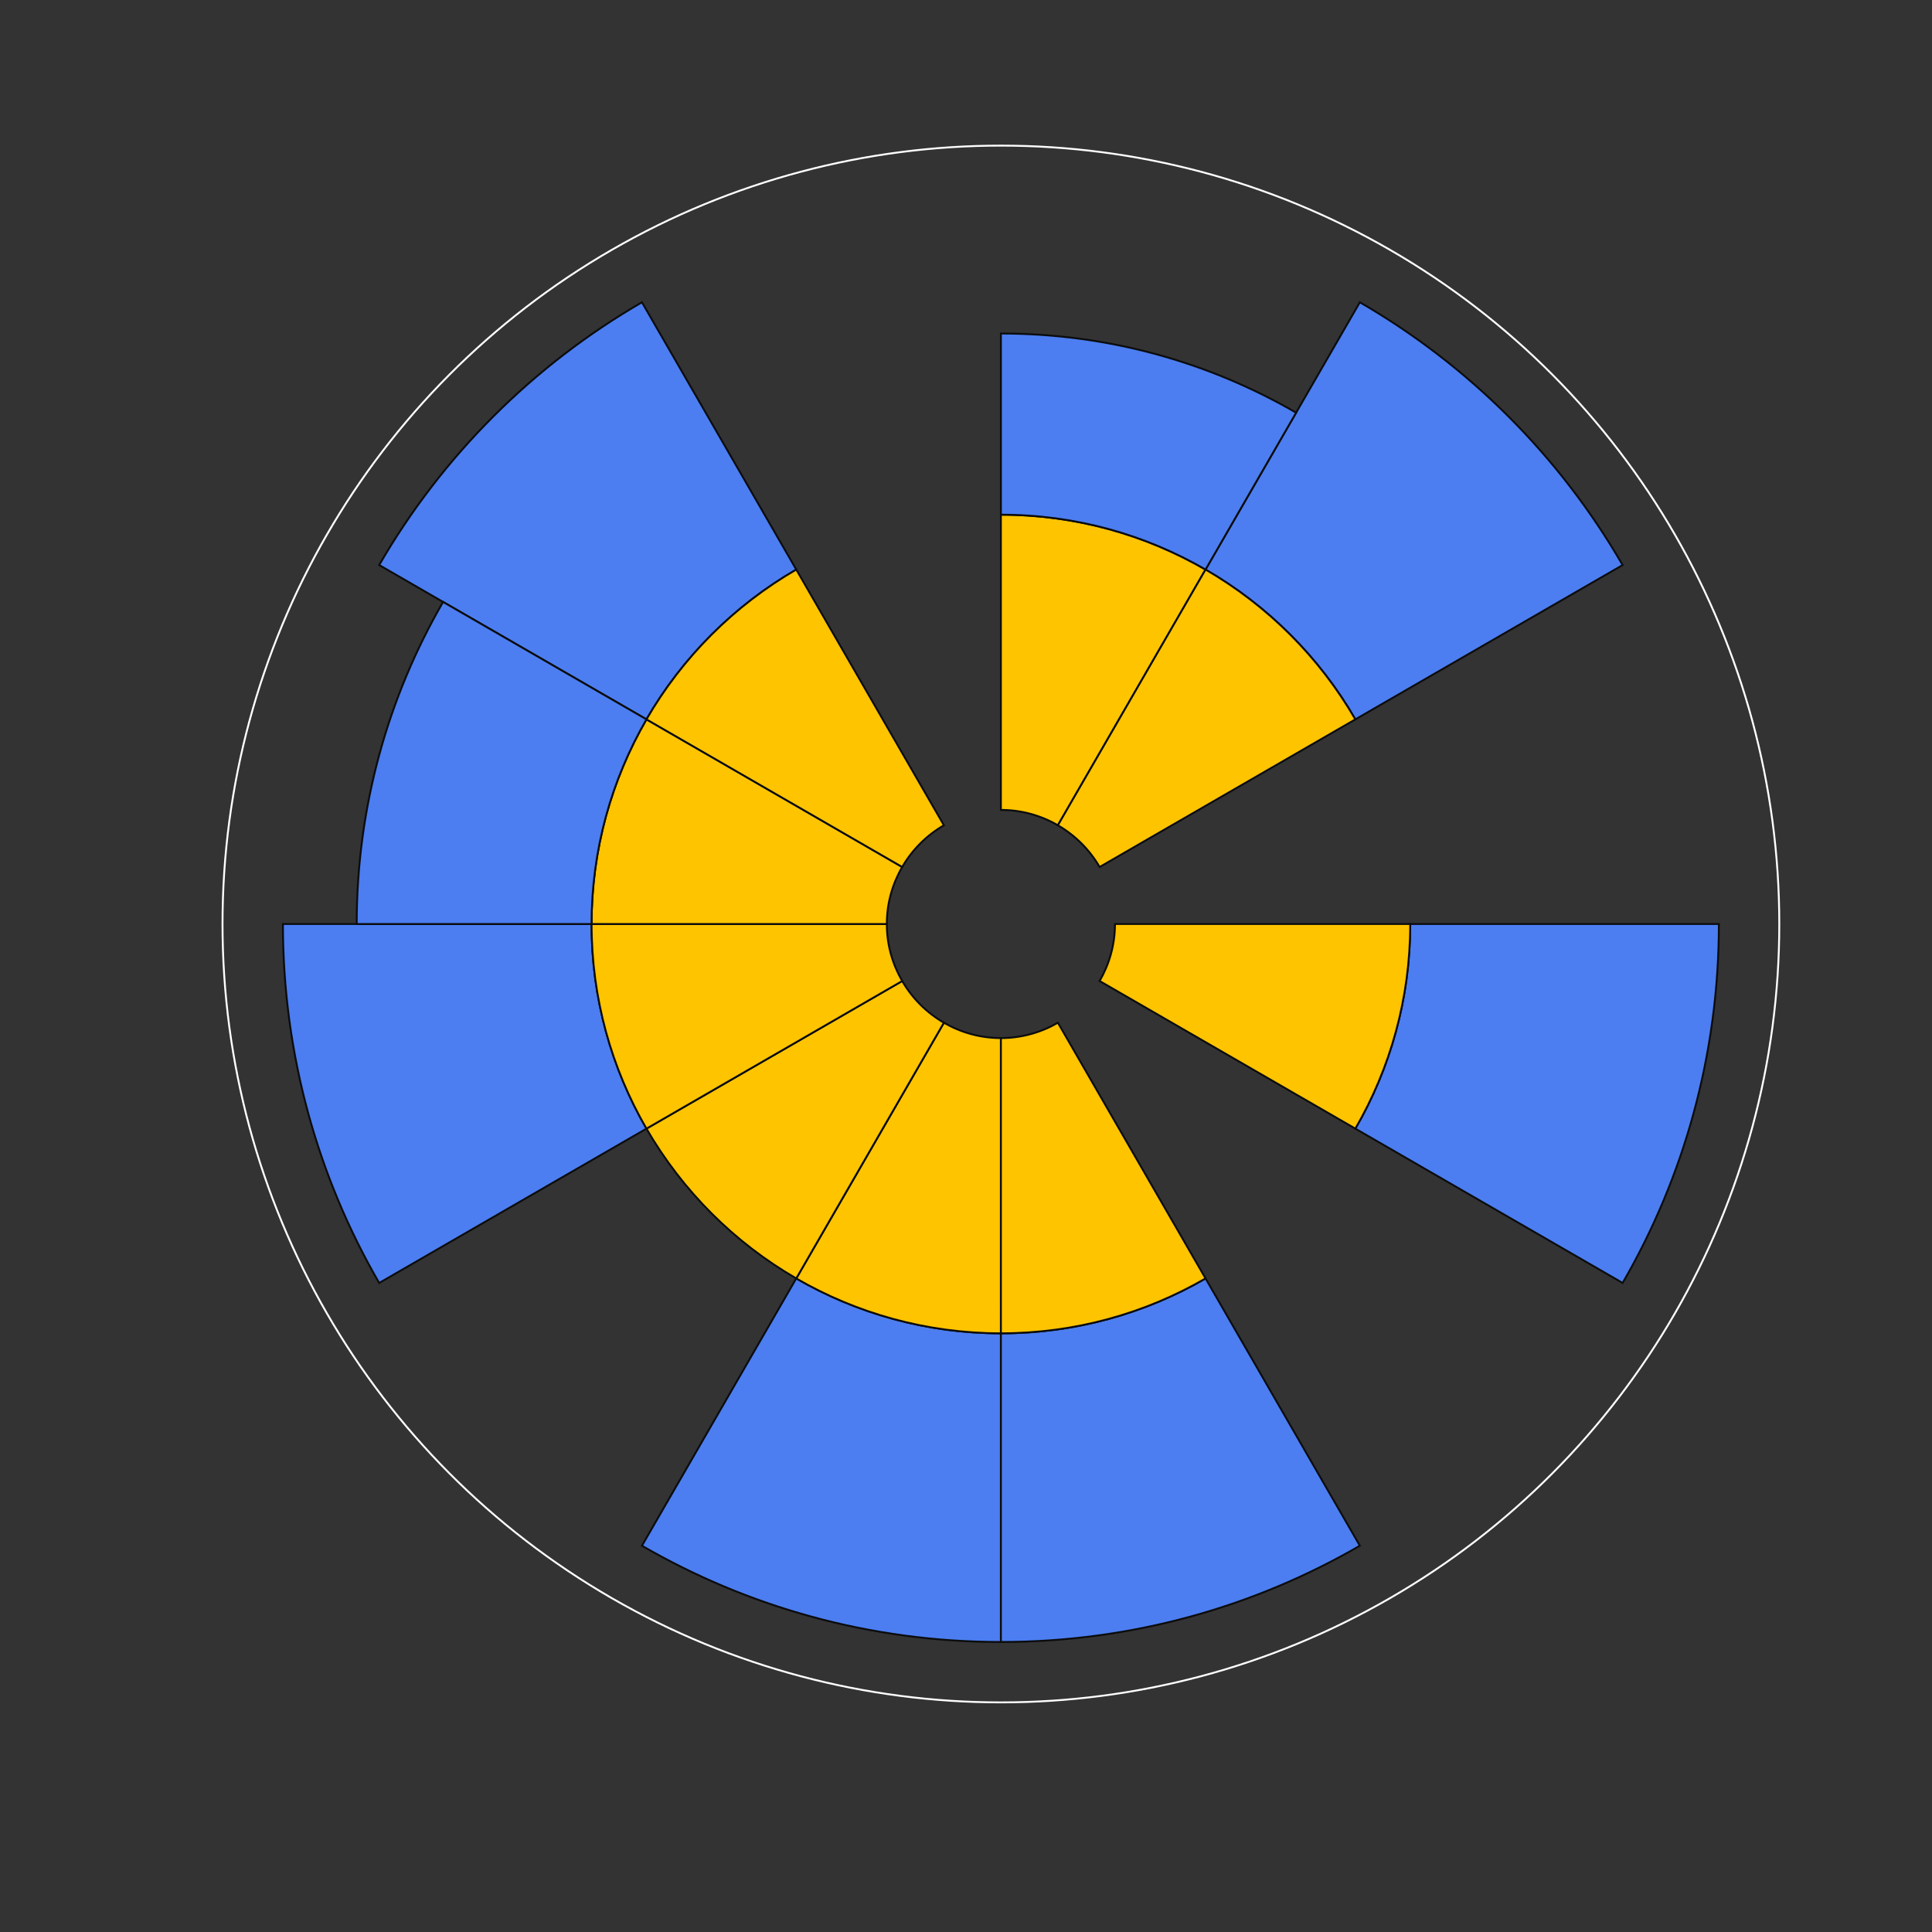 <?xml version="1.0" encoding="utf-8"?>
<!-- Generator: Adobe Illustrator 23.0.0, SVG Export Plug-In . SVG Version: 6.00 Build 0)  -->
<svg version="1.1" id="图层_1" xmlns="http://www.w3.org/2000/svg" xmlns:xlink="http://www.w3.org/1999/xlink" x="0px" y="0px"
	 viewBox="0 0 1024 1024" style="enable-background:new 0 0 1024 1024;" xml:space="preserve">
<rect x="0" y="0" width="1024" height="1024" fill="#333333" stroke="none"/>
<style type="text/css">
	.st0{fill:#4C7EF1;}
	.st1{fill:#29CB97;}
	.st2{fill:#FEC400;}
	.st3{fill:#B35AF1;}
	.st4{fill:#29C997;}
	.st5{fill:#FFFFFF;}
	.st6{fill:#6B6B6B;}
	.st7{fill:#444444;}
	.st8{opacity:0.1;fill:#FFFFFF;}
	.st9{opacity:0.1;}
	.st10{fill:none;stroke:#F24343;stroke-width:14;stroke-miterlimit:10;}
	.st11{fill:none;stroke:#FFFFFF;stroke-width:14;stroke-miterlimit:10;}
	.st12{fill:none;stroke:#4C7EF1;stroke-width:14;stroke-miterlimit:10;}
	.st13{fill:none;stroke:#FEAB05;stroke-width:14;stroke-miterlimit:10;}
	.st14{fill:none;stroke:#29CB97;stroke-width:8;stroke-miterlimit:10;}
	.st15{fill:none;stroke:#29CB97;stroke-width:16;stroke-miterlimit:10;}
	.st16{fill:none;stroke:#FEC400;stroke-width:16;stroke-miterlimit:10;}
	.st17{fill:none;stroke:#FEAB05;stroke-width:16;stroke-miterlimit:10;}
	.st18{fill:none;stroke:#FEC400;stroke-width:8;stroke-miterlimit:10;}
	.st19{fill:none;stroke:#676767;stroke-width:8;stroke-miterlimit:10;}
	.st20{fill:none;stroke:#FEC400;stroke-width:2;stroke-miterlimit:10;}
	.st21{fill:#E6E6E6;}
	.st22{fill:#74D889;}
	.st23{fill:#FFDC70;}
	.st24{fill:#47ABFC;}
	.st25{fill:none;stroke:#FFFFFF;stroke-miterlimit:10;}
	.st26{fill:#4C7EF1;stroke:#0B0C0E;stroke-miterlimit:10;}
	.st27{fill:#FEC400;stroke:#0B0C0E;stroke-miterlimit:10;}
	.st28{fill:none;stroke:#AAA9A9;stroke-miterlimit:10;}
	.st29{fill:none;stroke:#A5A4A4;stroke-width:2;stroke-miterlimit:10;stroke-dasharray:1,4.002;}
	.st30{fill:none;stroke:#4C7EF1;stroke-width:40;stroke-miterlimit:10;}
	.st31{fill:none;stroke:#FEC400;stroke-width:40;stroke-miterlimit:10;}
	.st32{fill:none;stroke:#676767;stroke-width:20;stroke-miterlimit:10;}
	.st33{fill:none;stroke:#FEC400;stroke-width:20;stroke-miterlimit:10;}
	.st34{fill:none;stroke:#29C997;stroke-width:20;stroke-miterlimit:10;}
	.st35{fill:none;stroke:#FFFFFF;stroke-width:20;stroke-miterlimit:10;}
	.st36{fill:none;stroke:#000000;stroke-miterlimit:10;}
	.st37{fill:none;stroke:#FFFFFF;stroke-width:2;stroke-miterlimit:10;stroke-dasharray:3.941,3.941;}
	.st38{opacity:0.5;fill:none;stroke:#FFFFFF;stroke-width:0.493;stroke-miterlimit:10;stroke-dasharray:3.941,3.941;}
	.st39{fill:none;stroke:#00B091;stroke-width:4;stroke-miterlimit:10;}
	.st40{fill:none;stroke:#EDBF00;stroke-width:4;stroke-miterlimit:10;}
	.st41{fill:#EDBF00;}
	.st42{fill:#00B091;}
	.st43{opacity:0.8;fill:#00B091;}
	.st44{opacity:0.8;fill:#EDBF00;}
	.st45{opacity:0.8;fill:#D85700;}
	.st46{fill:#4C7EF1;stroke:#4C7EF1;stroke-miterlimit:10;}
	.st47{opacity:0.65;fill:url(#SVGID_1_);}
	.st48{opacity:0.65;fill:url(#SVGID_2_);}
	.st49{opacity:0.65;fill:url(#SVGID_3_);}
	.st50{fill:#292E34;}
	.st51{opacity:0.6;}
	.st52{fill:#334469;}
	.st53{fill:#FEAB05;}
	.st54{opacity:0.4;fill:#0B0C0E;}
	.st55{opacity:0.7;}
	.st56{fill:#F24343;}
	.st57{opacity:0.42;fill:#676767;stroke:#F0F2F8;stroke-miterlimit:10;}
	.st58{fill:none;stroke:#F0F2F8;stroke-width:2;stroke-miterlimit:10;}
	.st59{clip-path:url(#SVGID_5_);}
	.st60{fill:#3B86FF;}
	.st61{opacity:0.36;}
	.st62{opacity:0.74;fill:none;stroke:#FCFCFC;stroke-miterlimit:10;}
	.st63{opacity:0.5;fill:none;stroke:#1E6D74;stroke-miterlimit:10;}
	.st64{opacity:0.85;fill:none;stroke:#FFFFFF;stroke-miterlimit:10;}
	.st65{opacity:0.86;}
	.st66{opacity:0.74;fill:#B35AF1;}
</style>
<g>
	<circle class="st25" cx="530.5" cy="489.74" r="412.56"/>
	<path class="st26" d="M422.03,677.6l-81.79,141.67c55.98,32.39,120.92,51.02,190.25,51.02v-163.6
		C490.97,706.69,453.95,696.07,422.03,677.6z"/>
	<path class="st26" d="M530.5,706.69v163.6c69.33,0,134.27-18.63,190.25-51.02L638.96,677.6
		C607.04,696.07,570.02,706.69,530.5,706.69z"/>
	<path class="st26" d="M747.45,489.74c0,39.52-10.62,76.55-29.09,108.46l141.66,81.79c32.39-55.98,51.02-120.92,51.02-190.25H747.45
		z"/>
	<path class="st26" d="M313.55,489.74h-163.6c0,69.33,18.63,134.27,51.02,190.25l141.66-81.79
		C324.17,566.29,313.55,529.26,313.55,489.74z"/>
	<path class="st26" d="M718.36,381.28l141.66-81.79c-33.41-57.74-81.53-105.86-139.27-139.27l-81.79,141.67
		C671.88,320.93,699.31,348.36,718.36,381.28z"/>
	<path class="st26" d="M422.03,301.88l-81.79-141.67c-57.74,33.41-105.86,81.53-139.27,139.27l141.66,81.79
		C361.68,348.36,389.11,320.93,422.03,301.88z"/>
	<path class="st27" d="M500.29,542.06L422.03,677.6c31.92,18.47,68.94,29.09,108.46,29.09V550.2
		C519.48,550.2,509.18,547.21,500.29,542.06z"/>
	<g>
		<g>
			<path class="st27" d="M478.18,519.95L342.63,598.2c19.05,32.92,46.48,60.35,79.4,79.4l78.25-135.54
				C491.12,536.75,483.48,529.12,478.18,519.95z"/>
			<path class="st27" d="M530.5,550.2v156.49c39.52,0,76.55-10.62,108.46-29.09L560.7,542.06
				C551.81,547.21,541.51,550.2,530.5,550.2z"/>
			<path class="st27" d="M470.03,489.74H313.55c0,39.52,10.62,76.55,29.09,108.46l135.54-78.25
				C473.03,511.05,470.03,500.76,470.03,489.74z"/>
			<path class="st27" d="M560.7,437.42l78.25-135.54c-31.92-18.47-68.94-29.09-108.46-29.09v156.49
				C541.51,429.28,551.81,432.27,560.7,437.42z"/>
			<path class="st27" d="M582.82,519.95l135.54,78.25c18.47-31.92,29.09-68.94,29.09-108.46H590.96
				C590.96,500.76,587.96,511.05,582.82,519.95z"/>
			<path class="st27" d="M582.82,459.53l135.54-78.25c-19.05-32.92-46.48-60.35-79.4-79.4L560.7,437.42
				C569.87,442.73,577.51,450.36,582.82,459.53z"/>
			<path class="st27" d="M478.18,459.53l-135.54-78.25c-18.47,31.92-29.09,68.94-29.09,108.46h156.49
				C470.03,478.72,473.03,468.43,478.18,459.53z"/>
			<path class="st27" d="M500.29,437.42l-78.25-135.54c-32.92,19.05-60.35,46.48-79.4,79.4l135.54,78.25
				C483.48,450.36,491.12,442.73,500.29,437.42z"/>
		</g>
	</g>
	<g>
		<g>
			<path class="st26" d="M638.96,301.88l48.01-83.15c-46.04-26.64-99.45-41.96-156.47-41.96v96.03
				C570.02,272.79,607.04,283.41,638.96,301.88z"/>
		</g>
	</g>
	<path class="st26" d="M342.63,381.28l-107.79-62.23c-29.06,50.23-45.78,108.49-45.78,170.69h124.48
		C313.55,450.22,324.17,413.19,342.63,381.28z"/>
</g>
</svg>
